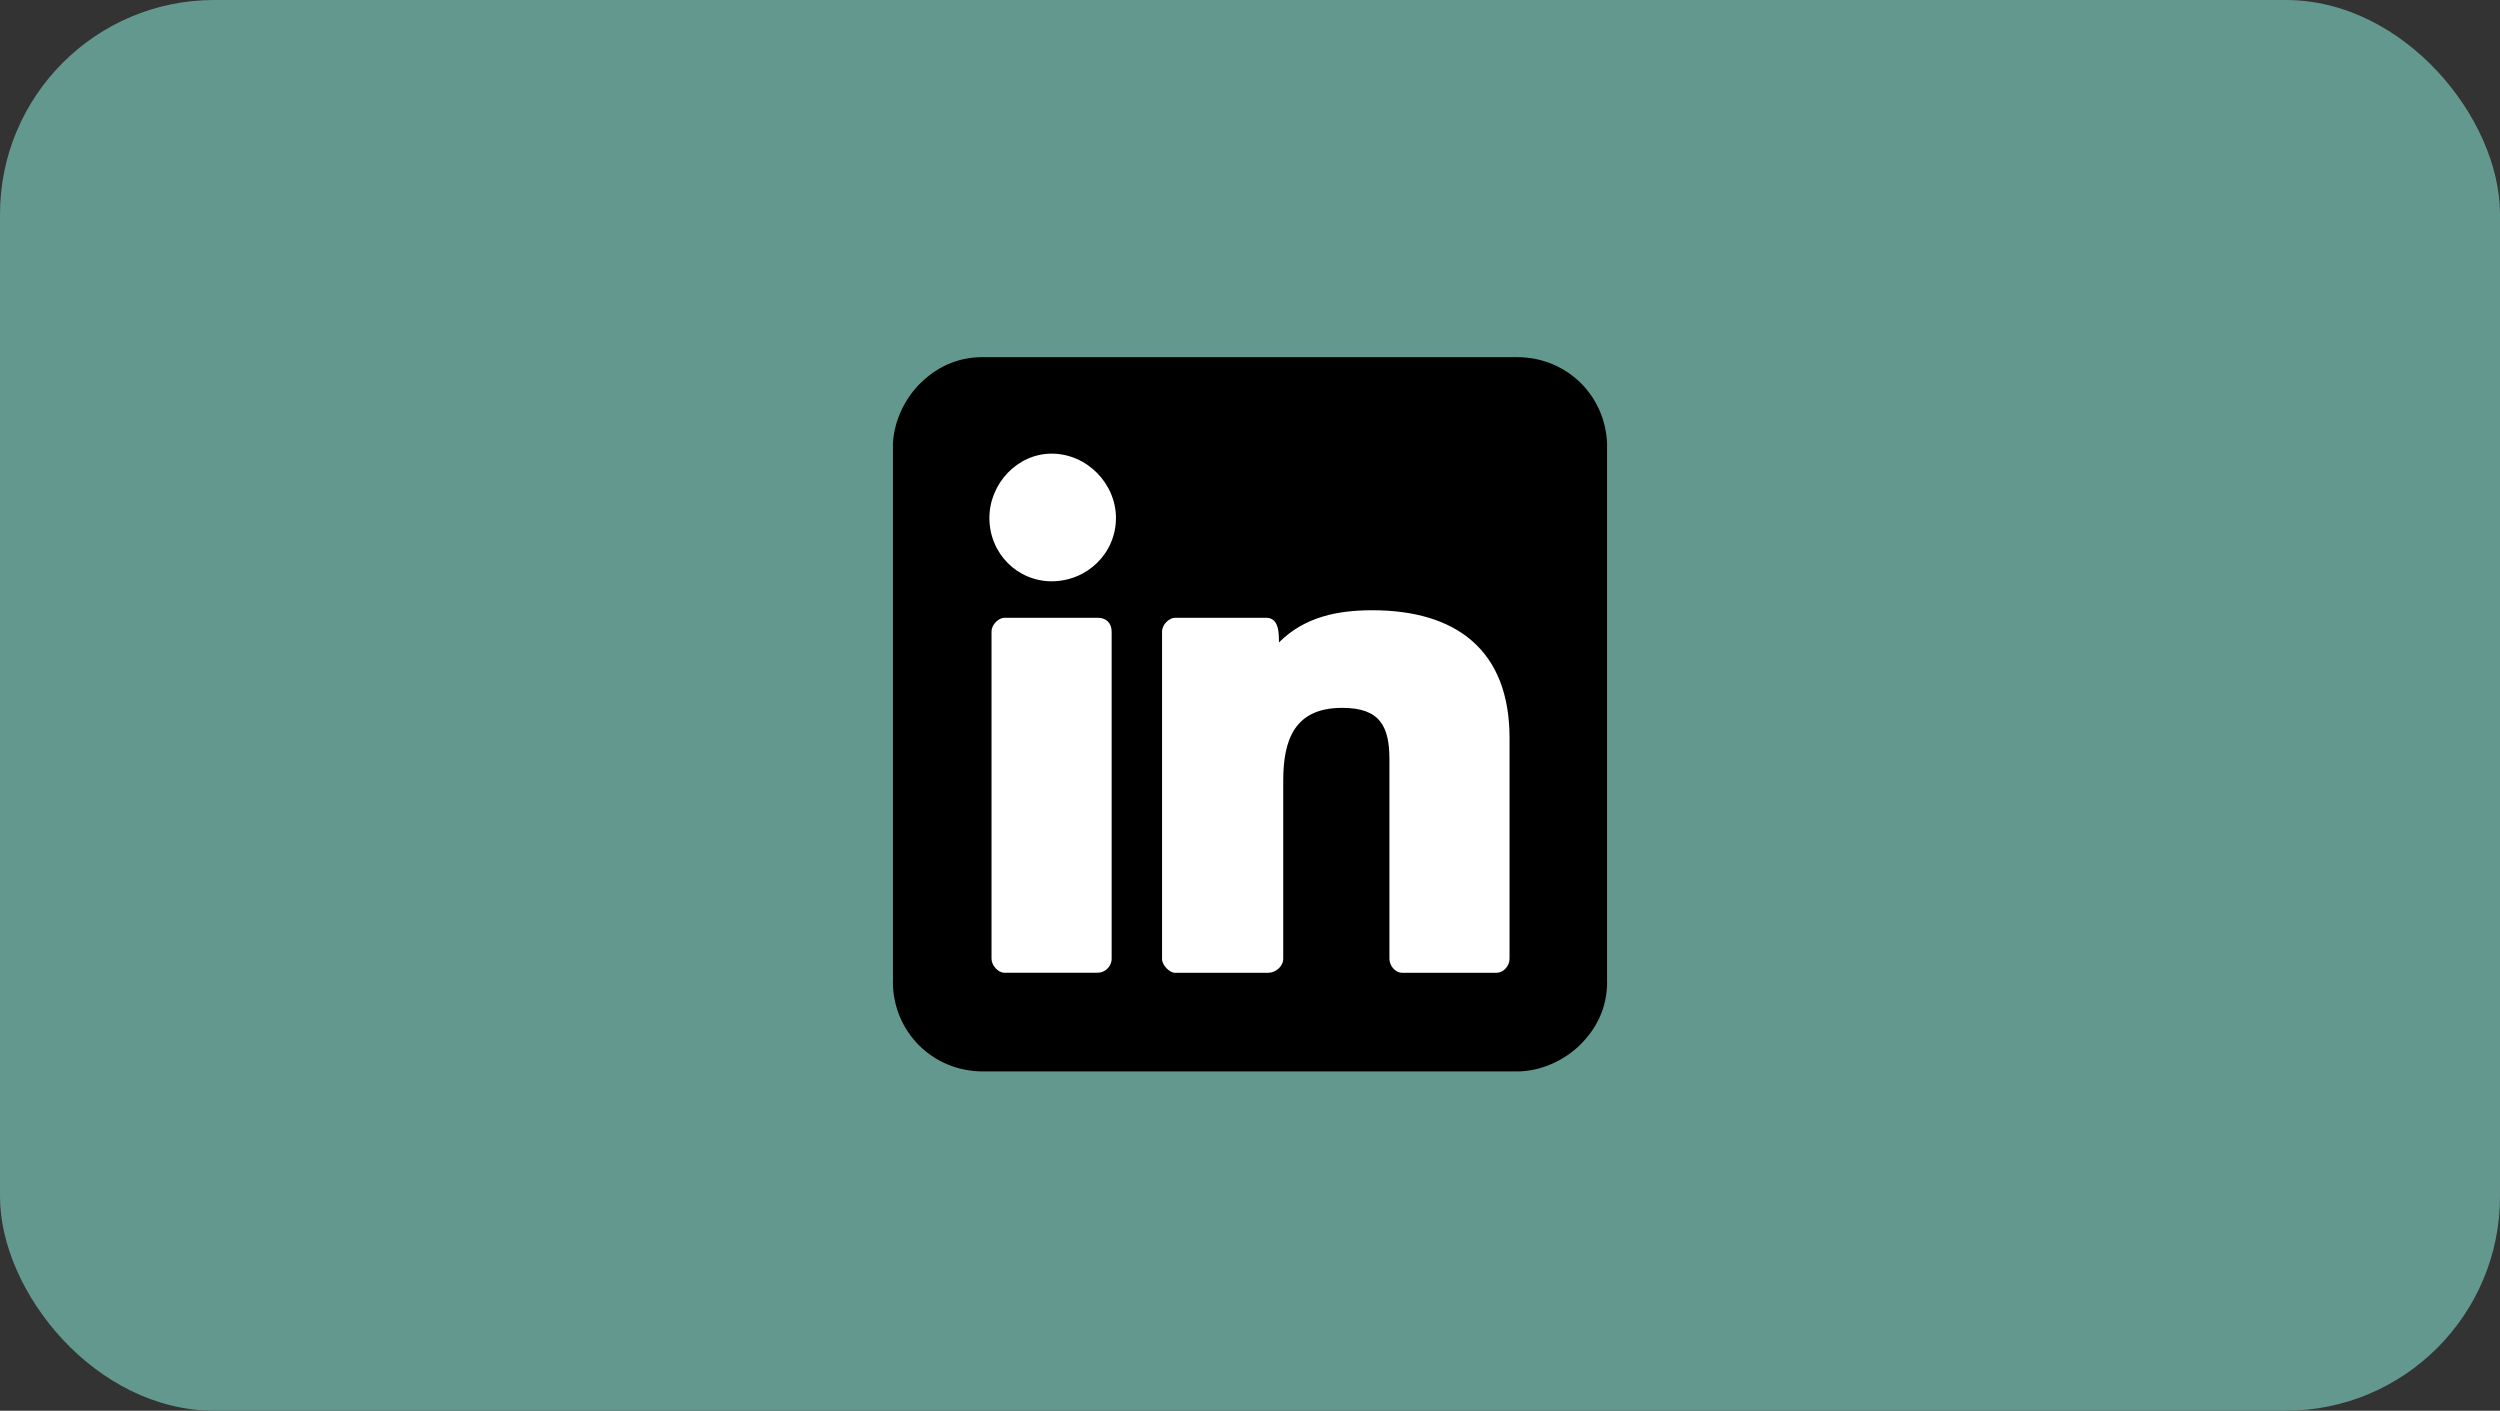 <svg width="140" height="79" viewBox="0 0 140 79" fill="none" xmlns="http://www.w3.org/2000/svg">
<rect x="0" y="0" width="140" height="79" fill="#333333" stroke="none"/>
<rect width="140" height="79" rx="12" fill="#63988E"/>
<rect x="50" y="25" width="40" height="30" fill="white"/>
<path d="M50 25.045V54.955C50 57.778 52.222 60 55.045 60H84.955C86.337 60 87.657 59.339 88.499 58.499C89.4 57.598 90 56.456 90 54.955V25.045C90 22.222 87.778 20 84.955 20H55.045C53.544 20 52.402 20.602 51.501 21.501C50.659 22.343 50 23.663 50 25.045ZM55.406 29.008C55.406 27.086 56.969 25.404 58.891 25.404C60.872 25.404 62.494 27.086 62.494 29.008C62.494 30.989 60.872 32.552 58.891 32.552C56.969 32.552 55.406 30.989 55.406 29.008ZM65.075 53.692V35.375C65.075 34.954 65.496 34.595 65.796 34.595H70.9C71.621 34.595 71.621 35.437 71.621 35.977C73.062 34.535 74.925 34.174 76.847 34.174C81.532 34.174 84.534 36.395 84.534 41.321V53.694C84.534 54.115 84.173 54.475 83.814 54.475H78.528C78.107 54.475 77.808 54.054 77.808 53.694V42.523C77.808 40.66 77.268 39.64 75.165 39.64C72.522 39.64 71.861 41.381 71.861 43.724V53.694C71.861 54.115 71.44 54.475 71.02 54.475H65.794C65.494 54.475 65.073 54.054 65.073 53.694L65.075 53.692ZM55.525 53.692V35.375C55.525 34.954 55.946 34.595 56.246 34.595H61.472C61.952 34.595 62.252 34.895 62.252 35.375V53.692C62.252 54.113 61.891 54.473 61.472 54.473H56.246C55.885 54.473 55.525 54.052 55.525 53.692Z" fill="black"/>
</svg>

